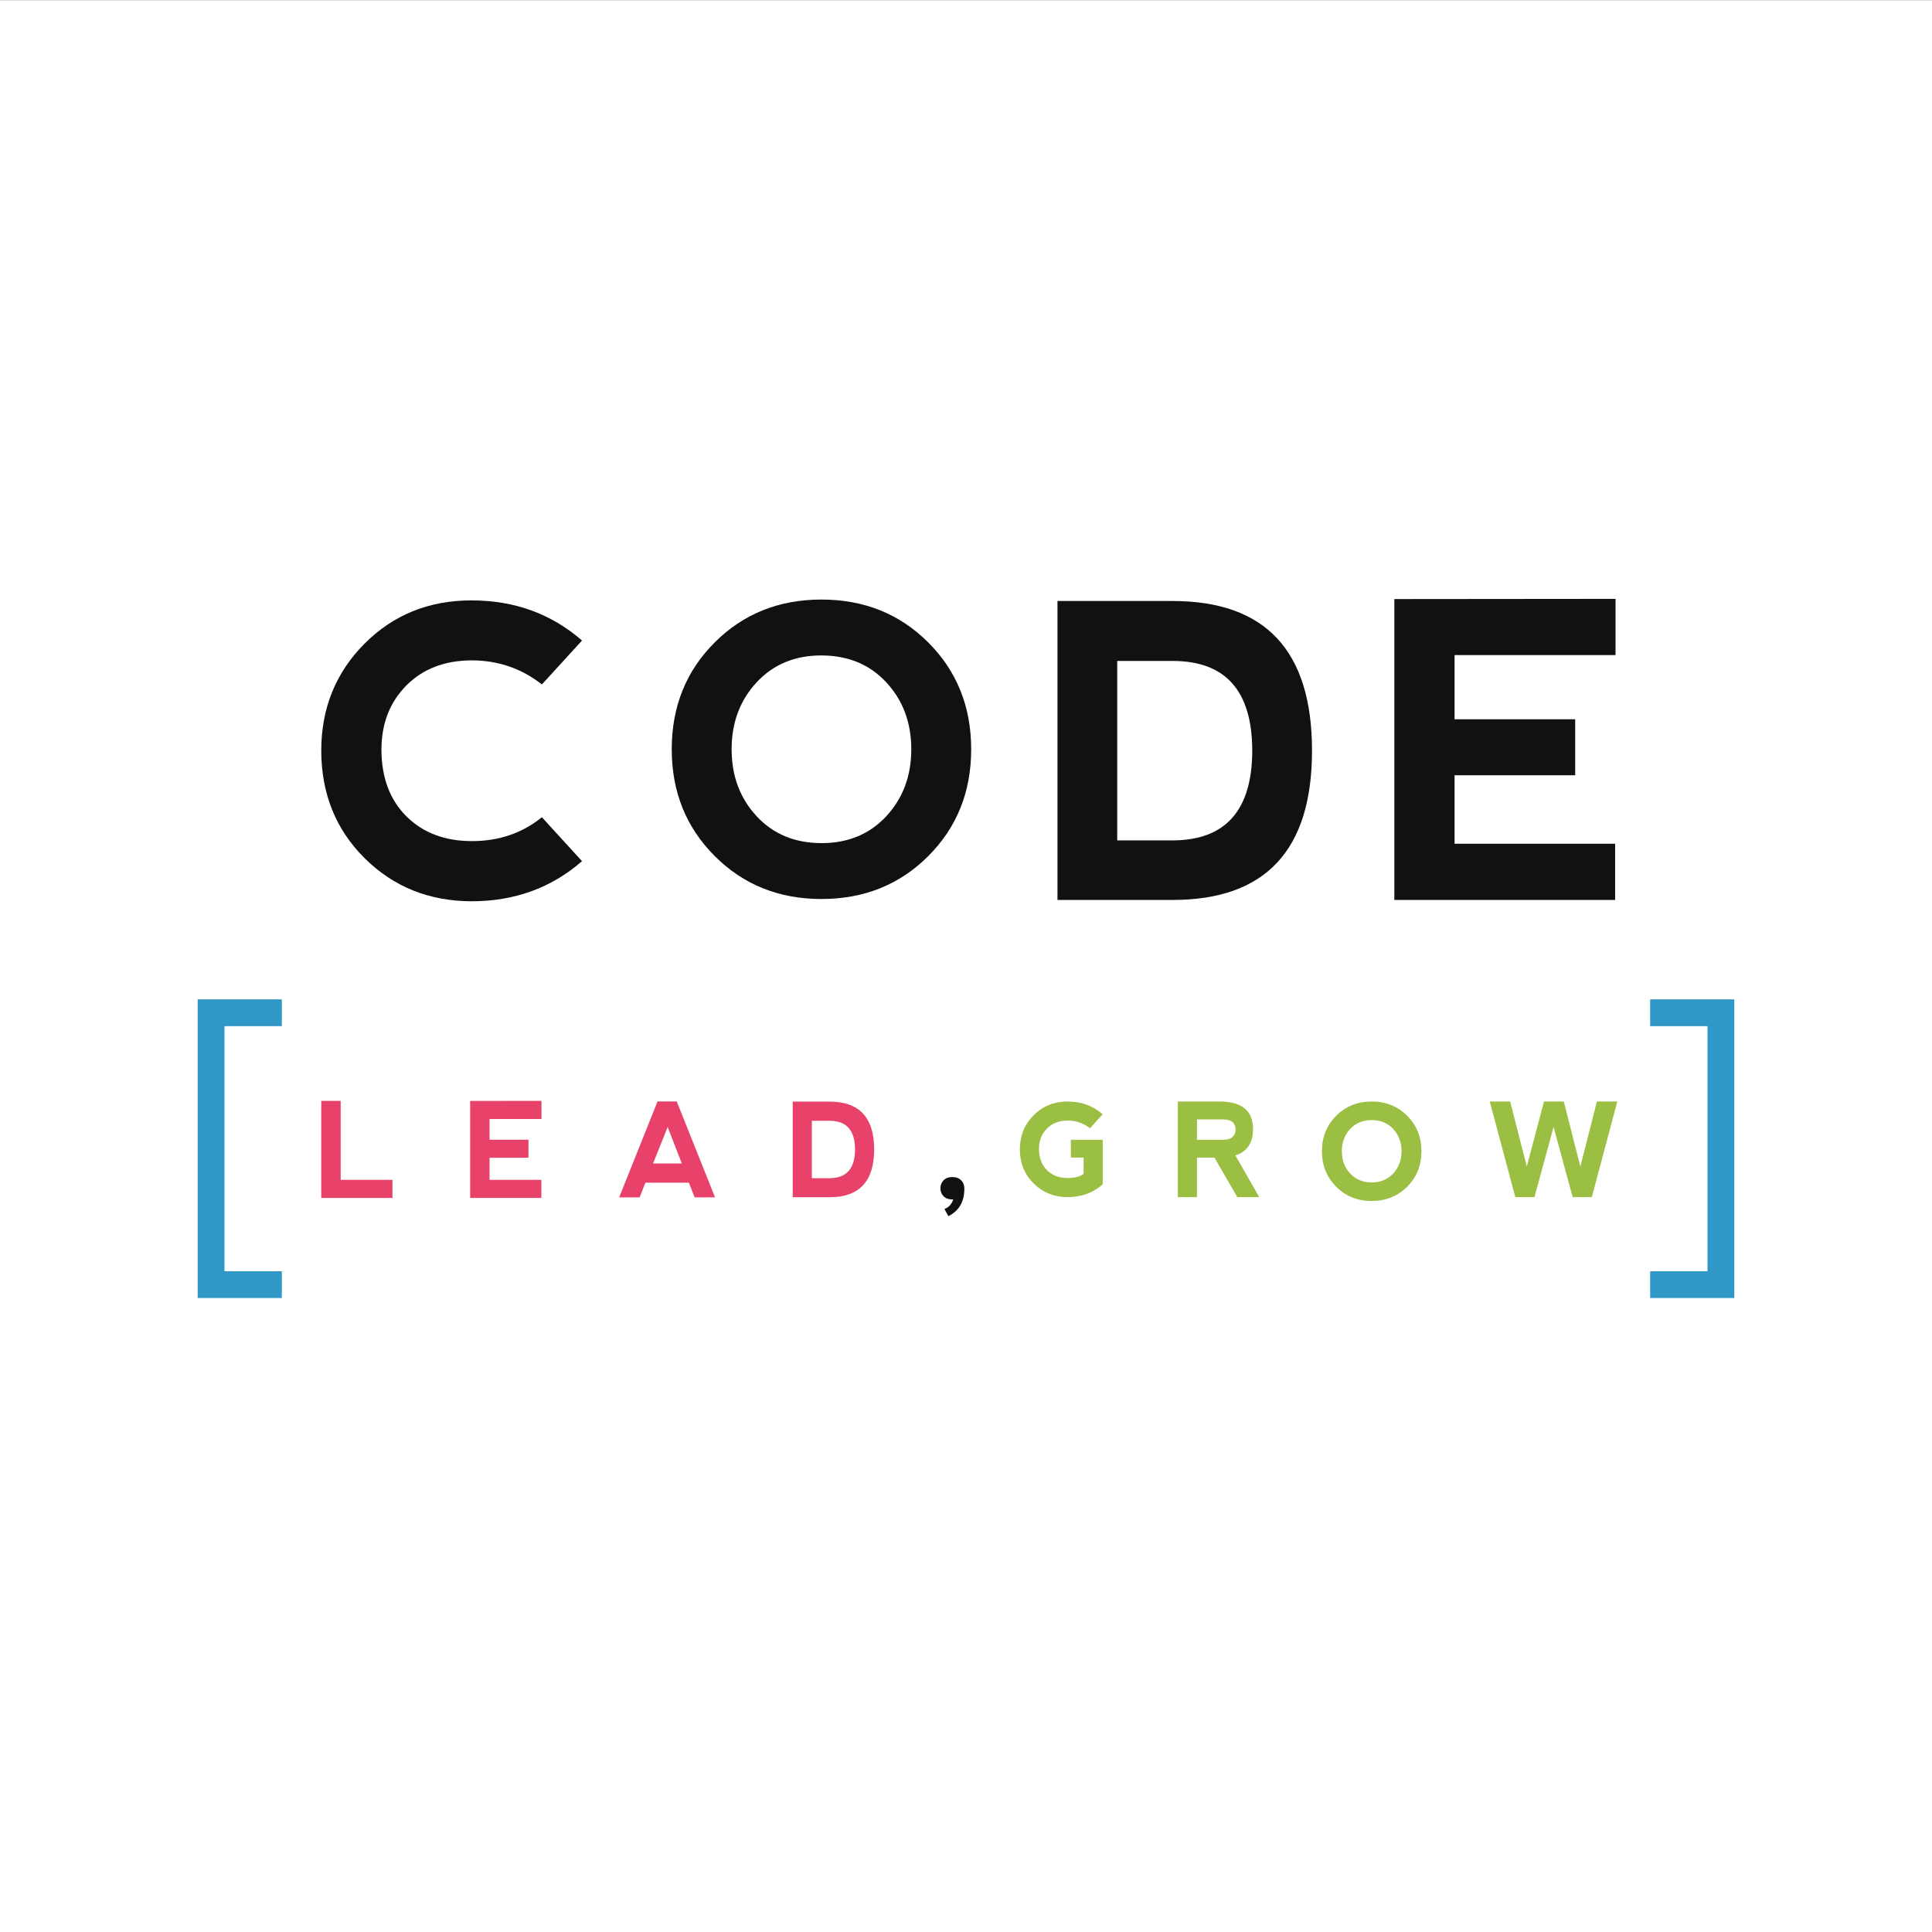 <?xml version="1.0" encoding="utf-8"?>
<!-- Generator: Adobe Illustrator 15.0.2, SVG Export Plug-In  -->
<!DOCTYPE svg PUBLIC "-//W3C//DTD SVG 1.1//EN" "http://www.w3.org/Graphics/SVG/1.1/DTD/svg11.dtd">
<svg version="1.1"
	 xmlns="http://www.w3.org/2000/svg" xmlns:xlink="http://www.w3.org/1999/xlink" xmlns:a="http://ns.adobe.com/AdobeSVGViewerExtensions/3.0/"
	 x="0px" y="0px" width="945px" height="945px" viewBox="0 -0.062 945 945"
	 overflow="visible" enable-background="new 0 -0.062 945 945" xml:space="preserve">
<rect x="0" y="-0.062" width="945" height="945" fill="#333333" stroke="none"/>
<defs>
</defs>
<rect fill="#FFFFFF" width="945" height="945"/>
<polygon fill="#3098C6" points="137.859,501.863 137.859,488.762 109.801,488.762 109.18,488.762 96.699,488.762 96.699,634.844 
	109.18,634.844 109.801,634.844 137.859,634.844 137.859,621.742 109.801,621.742 109.801,501.863 "/>
<polygon fill="#3098C6" points="835.82,488.762 835.199,488.762 807.141,488.762 807.141,501.863 835.199,501.863 835.199,621.742 
	807.141,621.742 807.141,634.844 835.199,634.844 835.82,634.844 848.301,634.844 848.301,488.762 "/>
<path fill="#111111" d="M178.279,419.635c-14.094-14.03-21.143-31.61-21.143-52.737c0.066-20.669,7.129-38.053,21.193-52.147
	c14.062-14.096,31.494-21.143,52.291-21.143c21,0,39.018,6.542,54.064,19.622l-19.627,21.488
	c-10.008-7.849-21.482-11.775-34.438-11.775c-13.207,0.066-23.855,4.186-31.934,12.363c-8.078,8.176-12.115,18.642-12.115,31.396
	c0.061,13.672,4.154,24.529,12.262,32.576c8.111,8.044,18.773,12.068,31.986,12.068c13.211,0,24.625-3.893,34.238-11.676
	l19.627,21.487c-14.98,13.081-32.998,19.62-54.064,19.62C209.824,440.71,192.373,433.665,178.279,419.635z"/>
<path fill="#111111" d="M349.555,418.625c-13.996-14.027-20.99-31.424-20.99-52.191c0-20.832,6.994-38.247,20.99-52.244
	c13.998-13.995,31.414-20.994,52.242-20.994c20.832,0,38.248,7,52.246,20.994c13.992,13.998,20.99,31.413,20.99,52.244
	c0,20.83-6.998,38.246-20.99,52.241c-13.998,13.997-31.414,20.995-52.246,20.995C380.969,439.669,363.553,432.656,349.555,418.625z
	 M401.898,412.327c12.951,0,23.498-4.394,31.639-13.183c8.133-8.787,12.201-19.691,12.201-32.71c0-13.02-4.068-23.925-12.201-32.714
	c-8.141-8.789-18.75-13.183-31.838-13.183c-12.955,0-23.5,4.394-31.635,13.183c-8.141,8.789-12.205,19.694-12.205,32.714
	c0,13.019,4.064,23.923,12.205,32.71C378.199,407.933,388.811,412.327,401.898,412.327z"/>
<path fill="#111111" d="M517.244,440.126V293.904h56.311c45.457,0,68.189,24.386,68.189,73.16c0,48.708-22.732,73.062-68.189,73.062
	H517.244z M573.555,410.999c25.912-0.064,38.898-14.71,38.963-43.934c-0.064-29.226-13.051-43.838-38.963-43.838h-27.084v87.772
	H573.555z"/>
<path fill="#111111" d="M682.014,440.126V292.959l108.195-0.099v27.49h-78.74v31.417h59.002v27.391h-59.002v33.478h78.541v27.49
	H682.014z"/>
<path fill="#E8426A" d="M166.635,538.408v38.627h25.328v8.865h-34.826v-47.492H166.635z"/>
<path fill="#E8426A" d="M229.963,585.9v-47.461l34.893-0.031v8.865h-25.393v10.133h19.029v8.832h-19.029v10.797h25.328v8.865
	H229.963z"/>
<path fill="#E8426A" d="M302.855,585.615l18.768-46.922h9.389l18.736,46.891l-9.98,0.031l-2.814-7.193h-21.27l-2.818,7.193H302.855z
	 M326.568,551.203l-7.133,17.832h14.08L326.568,551.203z"/>
<path fill="#E8426A" d="M387.748,585.543v-46.777h18.014c14.547,0,21.814,7.799,21.814,23.402c0,15.584-7.268,23.375-21.814,23.375
	H387.748z M405.762,576.225c8.293-0.021,12.445-4.705,12.469-14.057c-0.023-9.348-4.176-14.021-12.469-14.021h-8.664v28.078H405.762
	z"/>
<path fill="#9BBF43" d="M505.566,578.771c-4.482-4.457-6.723-10.045-6.723-16.76c0.02-6.568,2.268-12.092,6.738-16.572
	c4.469-4.479,10.006-6.719,16.617-6.719c6.672,0,12.398,2.08,17.182,6.234l-6.238,6.828c-3.18-2.492-6.826-3.74-10.943-3.74
	c-4.197,0.021-7.582,1.332-10.148,3.93c-2.568,2.598-3.85,5.924-3.85,9.977c0.018,4.344,1.318,7.795,3.895,10.354
	c2.58,2.557,5.967,3.836,10.164,3.836c3.369,0,5.959-0.666,7.768-1.996v-8.014l-6.238,0.029v-8.732h15.592v21.828
	c-4.762,4.158-10.486,6.238-17.182,6.238C515.588,585.471,510.043,583.23,505.566,578.771z"/>
<path fill="#9BBF43" d="M604.279,565.1l11.664,20.393h-10.729l-11.195-19.334h-8.543v19.334h-9.354v-46.771h20.395
	c10.912,0,16.367,4.49,16.367,13.467C612.885,558.947,610.016,563.25,604.279,565.1z M585.477,557.426h13.096
	c3.762-0.059,5.695-1.777,5.801-5.143c-0.105-3.076-2.008-4.678-5.705-4.801h-13.191V557.426z"/>
<path fill="#9BBF43" d="M653.574,580.391c-4.652-4.66-6.975-10.441-6.975-17.342c0-6.918,2.322-12.703,6.975-17.355
	c4.646-4.65,10.438-6.973,17.354-6.973c6.92,0,12.707,2.322,17.355,6.973c4.652,4.652,6.977,10.438,6.977,17.355
	c0,6.92-2.324,12.709-6.977,17.357c-4.648,4.65-10.436,6.973-17.355,6.973C664.012,587.379,658.221,585.051,653.574,580.391z
	 M670.963,578.299c4.301,0,7.809-1.463,10.51-4.381c2.705-2.92,4.057-6.541,4.057-10.869c0-4.324-1.352-7.949-4.057-10.867
	c-2.701-2.918-6.227-4.379-10.578-4.379c-4.303,0-7.805,1.461-10.51,4.379c-2.701,2.918-4.055,6.543-4.055,10.867
	c0,4.328,1.354,7.949,4.055,10.869C663.09,576.836,666.615,578.299,670.963,578.299z"/>
<path fill="#9BBF43" d="M759.895,551.193l-9.354,34.301h-9.355l-12.504-46.773h9.98l8.137,31.803l8.418-31.803h9.668l8.107,31.803
	l8.105-31.803h9.979l-12.471,46.773h-9.355L759.895,551.193z"/>
<path fill="#111111" d="M466.268,586.623h-0.43c-1.82,0-3.25-0.52-4.289-1.559s-1.559-2.34-1.559-3.898
	c0-1.561,0.52-2.867,1.559-3.918c1.039-1.055,2.443-1.58,4.211-1.58c1.871,0,3.326,0.525,4.367,1.58
	c1.039,1.051,1.559,2.357,1.559,3.918v0.271c0,6.291-2.6,10.748-7.797,13.373l-1.949-3.508
	C464.045,590.496,465.486,588.936,466.268,586.623z"/>
</svg>
